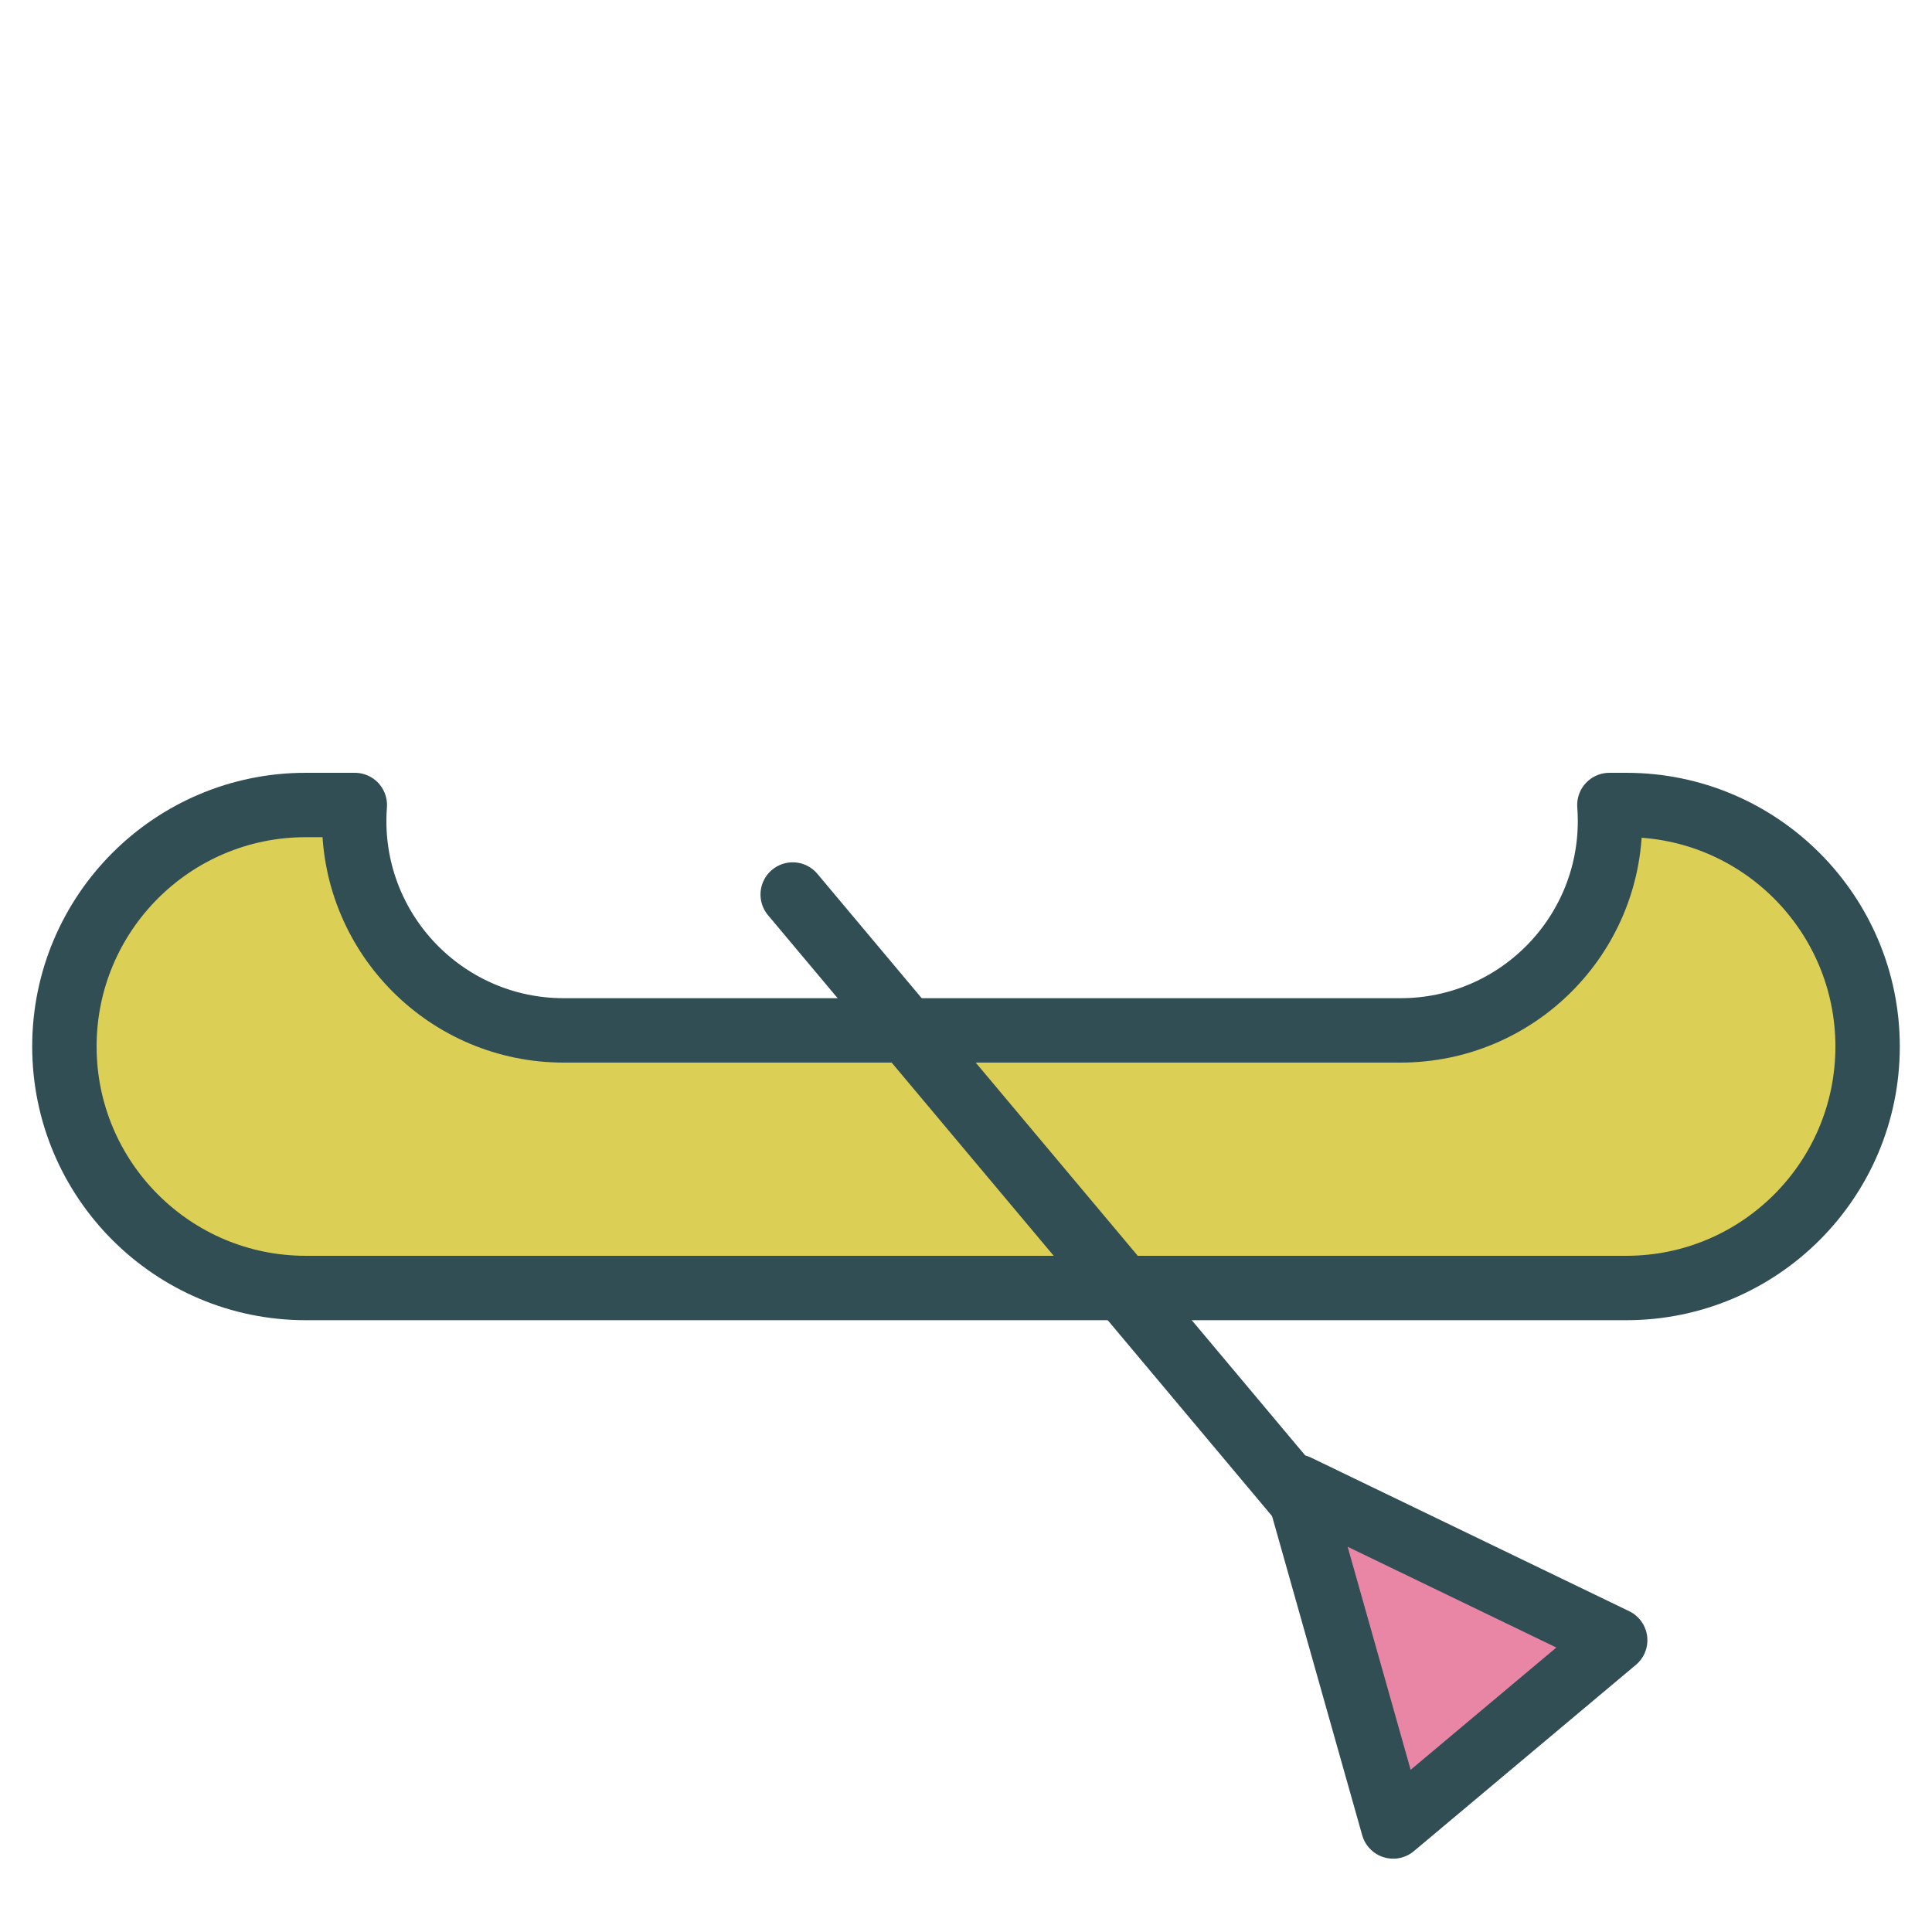 <?xml version="1.0" encoding="UTF-8" standalone="no"?>
<svg width="60px" height="60px" viewBox="0 0 60 60" version="1.1" xmlns="http://www.w3.org/2000/svg" xmlns:xlink="http://www.w3.org/1999/xlink" xmlns:sketch="http://www.bohemiancoding.com/sketch/ns">
    <!-- Generator: Sketch 3.2.2 (9983) - http://www.bohemiancoding.com/sketch -->
    <title>Boat</title>
    <desc>Created with Sketch.</desc>
    <defs></defs>
    <g id="colored" stroke="none" stroke-width="1" fill="none" fill-rule="evenodd" sketch:type="MSPage">
        <g id="Transport_sliced" sketch:type="MSLayerGroup" transform="translate(-360, -840)"></g>
        <g id="Transport" sketch:type="MSLayerGroup" transform="translate(-359, -838)" stroke="#314E55" stroke-width="2" stroke-linecap="round" stroke-linejoin="round">
            <g id="Boat" transform="translate(361, 863)" sketch:type="MSShapeGroup">
                <path d="M9.019,0 L7.494,0 C3.356,0 0,3.358 0,7.5 C0,11.634 3.355,15 7.494,15 L48.506,15 C52.644,15 56,11.642 56,7.5 C56,3.366 52.645,0 48.506,0 L47.981,0 C47.994,0.165 48,0.332 48,0.5 C48,4.09 45.085,7 41.494,7 L15.506,7 C11.913,7 9,4.083 9,0.5 C9,0.332 9.006,0.165 9.019,-3.0306313e-13 Z" id="Rectangle-1807" fill="#DBCF56"></path>
                <path d="M22.618,2.78 L39.073,22.398" id="Path-3945"></path>
                <polygon id="Triangle-59" fill="#EA86A5" transform="translate(41.5, 25) rotate(-40) translate(-41.5, -25) " points="41.5 20 46 30 37 30 "></polygon>
            </g>
        </g>
    </g>
</svg>